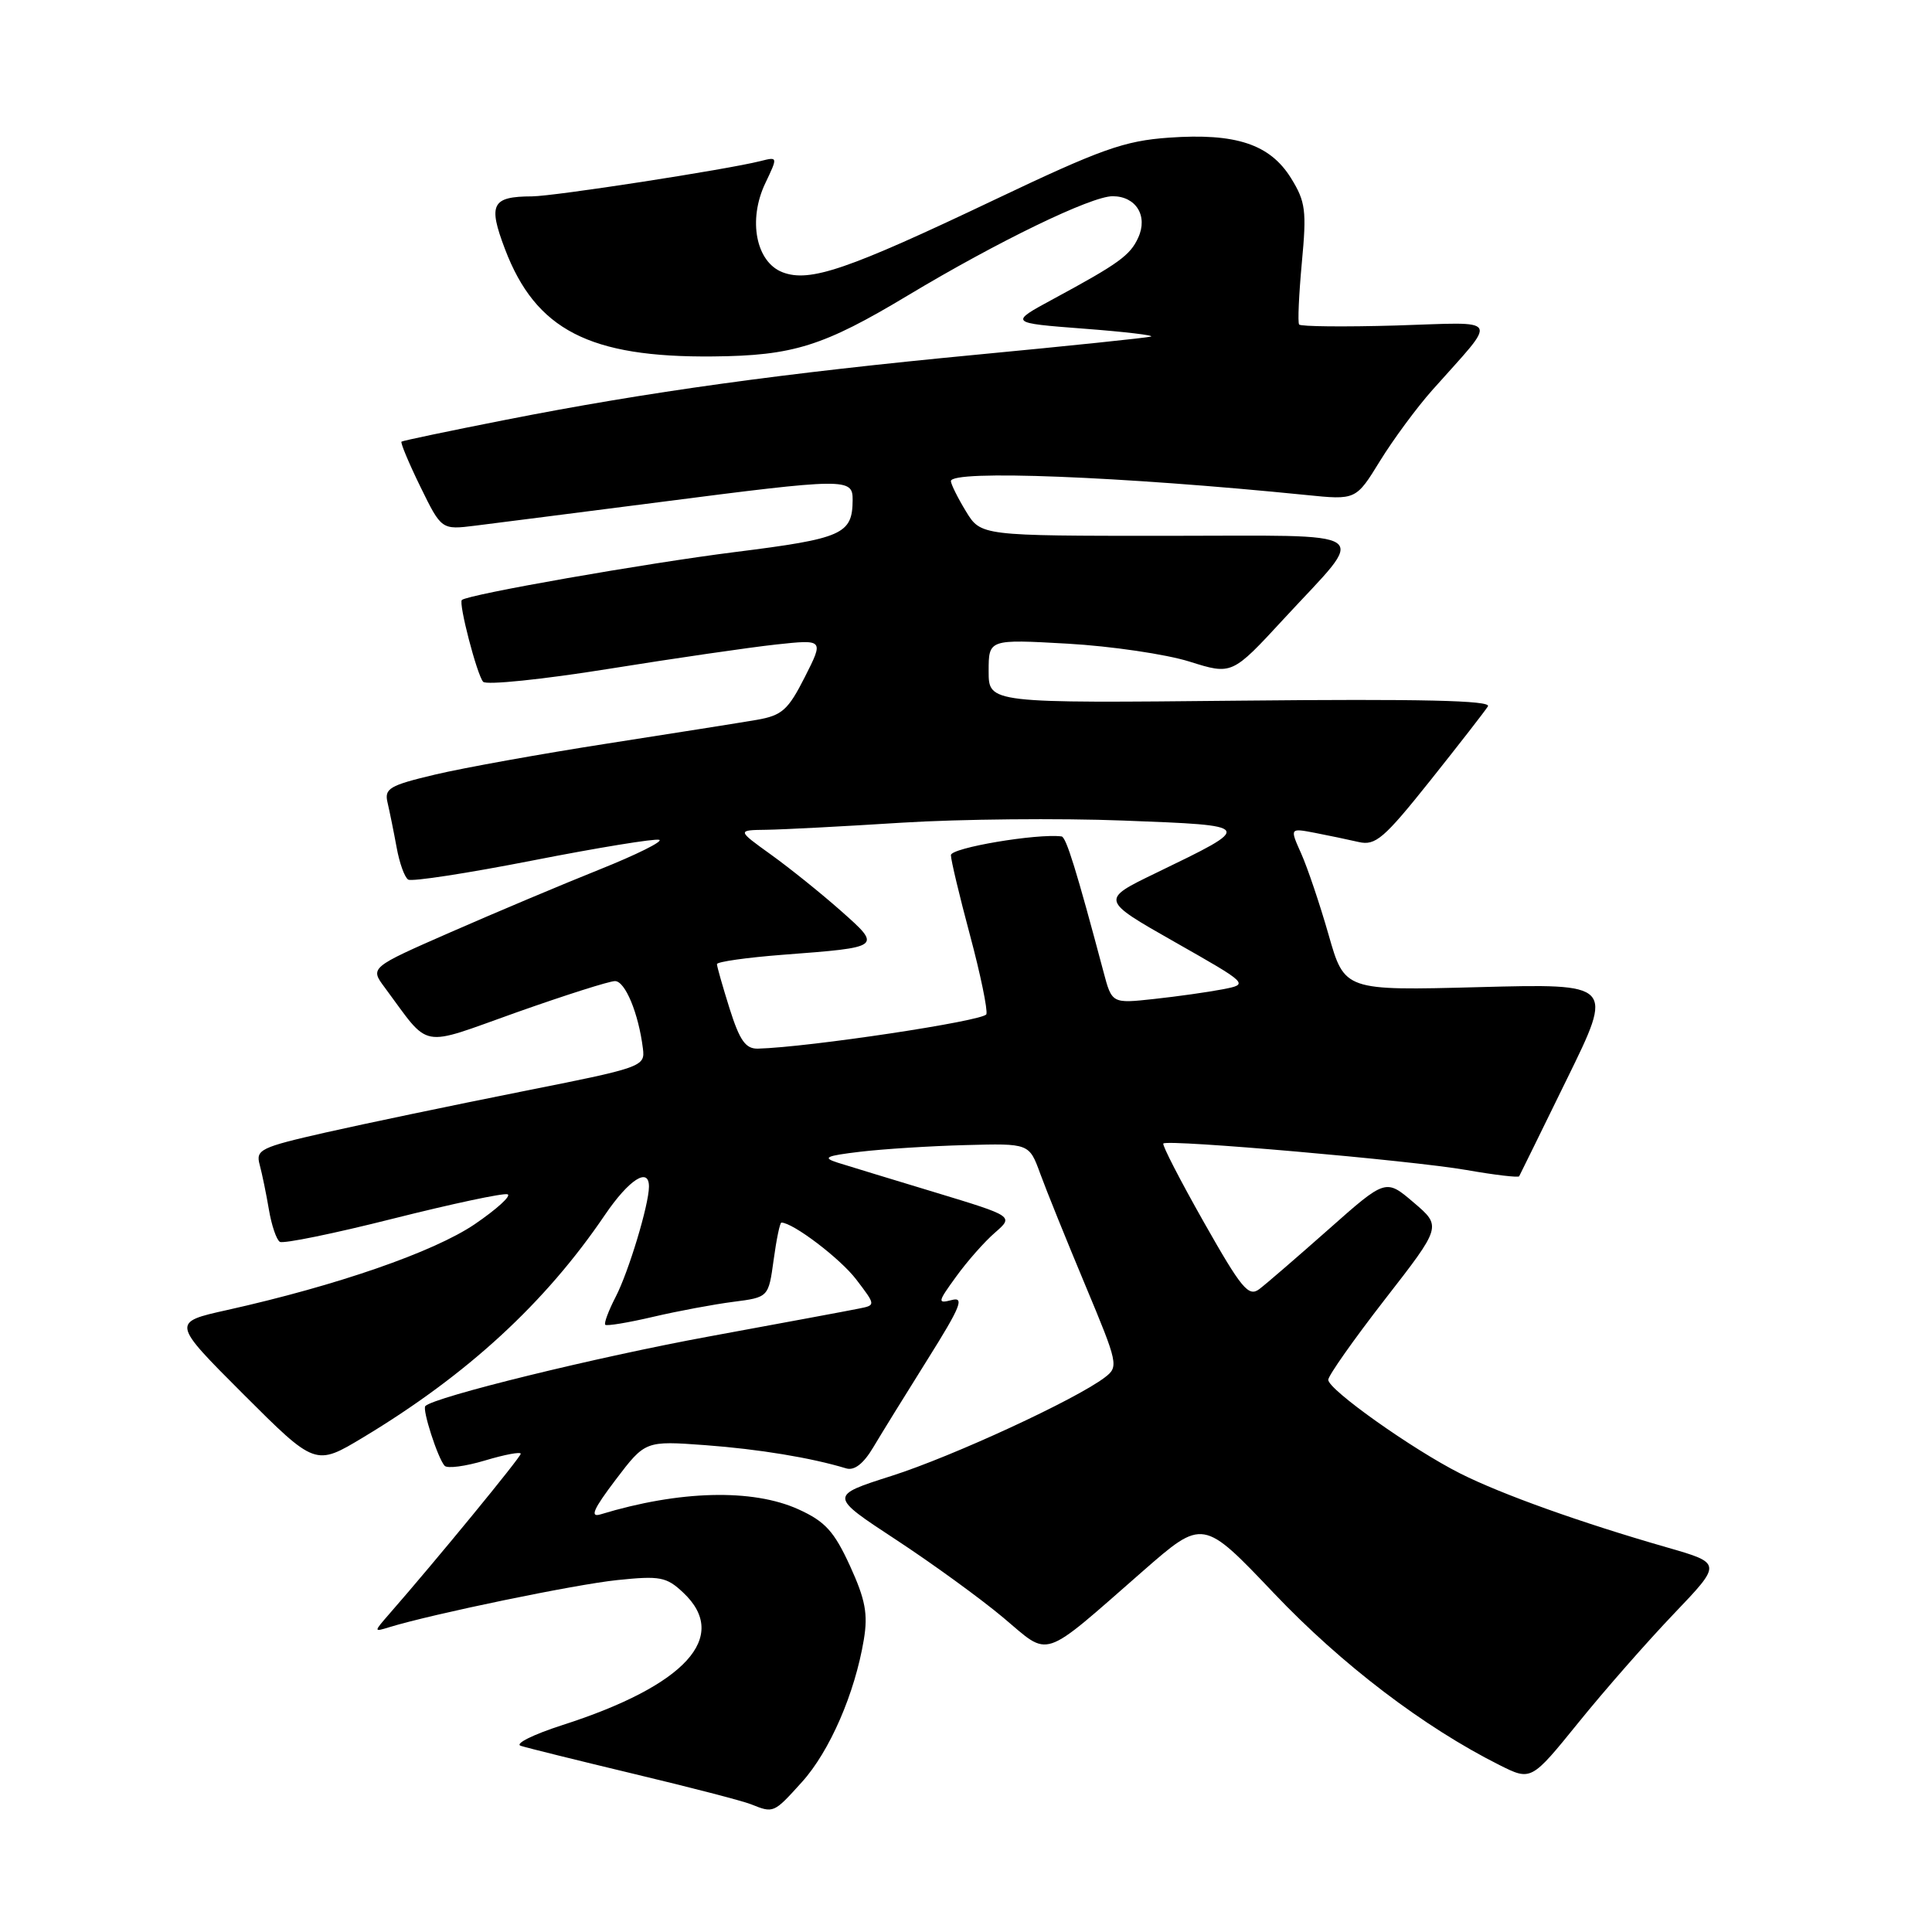 <?xml version="1.0" encoding="UTF-8" standalone="no"?>
<!DOCTYPE svg PUBLIC "-//W3C//DTD SVG 1.1//EN" "http://www.w3.org/Graphics/SVG/1.1/DTD/svg11.dtd" >
<svg xmlns="http://www.w3.org/2000/svg" xmlns:xlink="http://www.w3.org/1999/xlink" version="1.1" viewBox="0 0 256 256">
 <g >
 <path fill="currentColor"
d=" M 106.26 236.13 C 109.94 232.06 113.28 224.37 114.46 217.27 C 115.03 213.87 114.67 211.96 112.63 207.49 C 110.52 202.90 109.34 201.60 105.79 199.99 C 99.72 197.24 90.02 197.48 79.58 200.66 C 78.13 201.10 78.61 199.99 81.58 196.07 C 85.50 190.91 85.50 190.91 93.45 191.49 C 100.56 192.02 107.45 193.15 112.13 194.57 C 113.21 194.89 114.42 193.95 115.71 191.78 C 116.78 189.98 120.03 184.72 122.92 180.11 C 127.27 173.18 127.83 171.81 126.12 172.26 C 124.19 172.76 124.23 172.55 126.70 169.15 C 128.15 167.14 130.46 164.52 131.84 163.33 C 134.33 161.16 134.33 161.16 123.92 158.00 C 118.19 156.27 112.38 154.49 111.00 154.06 C 108.91 153.39 109.39 153.16 114.00 152.61 C 117.03 152.25 123.30 151.85 127.94 151.73 C 136.37 151.50 136.37 151.50 137.83 155.50 C 138.63 157.70 141.32 164.35 143.80 170.28 C 148.16 180.71 148.25 181.10 146.40 182.51 C 142.56 185.44 126.26 192.97 118.18 195.55 C 109.86 198.20 109.86 198.20 118.68 203.99 C 123.53 207.17 129.94 211.83 132.92 214.33 C 139.24 219.63 137.77 220.13 151.45 208.17 C 159.40 201.22 159.40 201.22 168.81 211.12 C 177.79 220.57 188.65 228.84 198.69 233.88 C 202.89 235.98 202.89 235.98 209.16 228.24 C 212.60 223.98 218.30 217.49 221.81 213.82 C 228.19 207.14 228.19 207.14 220.85 205.03 C 209.47 201.76 198.99 198.01 193.50 195.25 C 187.16 192.05 176.00 184.14 176.00 182.83 C 176.00 182.29 179.38 177.49 183.51 172.17 C 191.03 162.50 191.03 162.50 187.32 159.34 C 183.62 156.18 183.62 156.18 176.06 162.88 C 171.90 166.56 167.77 170.13 166.87 170.81 C 165.44 171.89 164.52 170.78 159.52 161.95 C 156.38 156.40 153.96 151.71 154.15 151.52 C 154.74 150.94 187.09 153.77 194.30 155.03 C 198.05 155.69 201.20 156.06 201.30 155.86 C 201.41 155.66 204.27 149.84 207.66 142.91 C 213.83 130.33 213.83 130.33 195.99 130.80 C 178.16 131.27 178.16 131.27 176.05 123.88 C 174.89 119.82 173.25 114.97 172.42 113.11 C 170.90 109.72 170.90 109.72 174.20 110.35 C 176.01 110.70 178.64 111.25 180.03 111.57 C 182.26 112.08 183.37 111.13 189.53 103.41 C 193.36 98.60 196.80 94.18 197.16 93.59 C 197.63 92.81 188.27 92.60 164.41 92.84 C 131.00 93.18 131.00 93.18 131.00 88.94 C 131.00 84.70 131.00 84.70 141.48 85.29 C 147.25 85.62 154.50 86.69 157.60 87.66 C 163.25 89.44 163.25 89.44 170.14 81.97 C 181.29 69.89 182.87 71.00 154.52 71.00 C 129.97 71.00 129.97 71.00 127.99 67.75 C 126.90 65.96 126.01 64.16 126.00 63.75 C 126.00 62.23 148.55 63.12 173.08 65.59 C 179.67 66.26 179.67 66.26 182.85 61.09 C 184.60 58.25 187.71 54.03 189.77 51.71 C 198.61 41.76 199.13 42.70 185.00 43.13 C 178.12 43.33 172.34 43.27 172.14 43.00 C 171.94 42.73 172.11 39.04 172.50 34.80 C 173.15 27.92 173.00 26.73 171.07 23.61 C 168.28 19.11 163.76 17.61 154.89 18.24 C 148.96 18.66 145.91 19.75 131.78 26.47 C 112.28 35.75 107.31 37.45 103.70 36.08 C 100.17 34.73 99.08 29.15 101.41 24.27 C 103.08 20.76 103.08 20.76 100.74 21.35 C 96.19 22.49 73.45 26.00 70.50 26.02 C 65.16 26.04 64.65 27.05 66.91 33.00 C 70.98 43.71 78.11 47.39 94.50 47.23 C 105.10 47.13 109.09 45.88 120.34 39.12 C 132.20 32.00 144.58 26.00 147.43 26.00 C 150.52 26.00 152.14 28.61 150.82 31.49 C 149.75 33.84 148.24 34.93 139.60 39.60 C 133.70 42.79 133.70 42.79 143.60 43.55 C 149.04 43.96 153.05 44.44 152.50 44.60 C 151.95 44.76 141.60 45.84 129.50 46.99 C 103.79 49.44 85.77 51.93 67.00 55.63 C 59.58 57.09 53.37 58.39 53.20 58.52 C 53.04 58.65 54.16 61.34 55.70 64.49 C 58.50 70.21 58.50 70.21 63.00 69.65 C 65.47 69.34 76.40 67.95 87.28 66.55 C 112.17 63.34 113.00 63.33 112.98 66.25 C 112.95 70.79 111.67 71.36 97.39 73.15 C 85.49 74.65 62.07 78.76 61.20 79.50 C 60.73 79.91 63.20 89.42 64.02 90.34 C 64.44 90.80 71.91 90.03 80.64 88.63 C 89.36 87.23 99.35 85.78 102.84 85.40 C 109.17 84.72 109.17 84.72 106.64 89.72 C 104.43 94.08 103.62 94.80 100.30 95.38 C 98.21 95.74 89.30 97.15 80.50 98.52 C 71.70 99.89 61.43 101.74 57.67 102.63 C 51.56 104.08 50.90 104.48 51.36 106.38 C 51.63 107.54 52.17 110.19 52.55 112.26 C 52.92 114.33 53.61 116.26 54.09 116.55 C 54.56 116.85 62.00 115.70 70.62 114.01 C 79.24 112.32 86.77 111.09 87.35 111.28 C 87.92 111.47 84.37 113.24 79.45 115.21 C 74.53 117.18 65.67 120.91 59.76 123.50 C 49.01 128.21 49.01 128.21 50.98 130.85 C 57.12 139.12 55.37 138.79 68.43 134.15 C 74.87 131.87 80.74 130.00 81.49 130.00 C 82.84 130.00 84.61 134.27 85.19 138.94 C 85.49 141.34 85.16 141.45 69.00 144.66 C 59.92 146.47 48.30 148.90 43.16 150.06 C 34.49 152.03 33.86 152.34 34.41 154.34 C 34.73 155.53 35.28 158.20 35.63 160.27 C 35.98 162.35 36.63 164.27 37.08 164.55 C 37.53 164.83 44.27 163.45 52.07 161.48 C 59.86 159.52 66.69 158.06 67.25 158.25 C 67.80 158.43 65.83 160.22 62.88 162.23 C 57.45 165.90 44.68 170.33 30.12 173.58 C 22.73 175.22 22.73 175.22 32.26 184.75 C 41.79 194.27 41.79 194.27 48.14 190.45 C 61.94 182.14 72.23 172.67 80.15 160.99 C 83.35 156.28 86.01 154.57 85.99 157.25 C 85.97 159.68 83.29 168.54 81.58 171.84 C 80.63 173.68 80.01 175.34 80.20 175.54 C 80.40 175.73 83.24 175.26 86.53 174.49 C 89.81 173.72 94.60 172.83 97.16 172.50 C 101.83 171.90 101.83 171.90 102.51 166.95 C 102.88 164.23 103.34 162.00 103.54 162.00 C 105.07 162.00 111.34 166.76 113.45 169.53 C 116.06 172.95 116.06 172.95 113.78 173.40 C 112.53 173.66 103.62 175.31 94.00 177.08 C 79.06 179.82 57.58 185.09 56.36 186.31 C 55.92 186.74 57.99 193.18 58.91 194.22 C 59.26 194.62 61.67 194.30 64.27 193.52 C 66.87 192.74 69.00 192.34 69.00 192.63 C 69.00 193.09 57.71 206.85 51.57 213.87 C 49.50 216.25 49.50 216.25 51.59 215.61 C 57.29 213.86 76.24 209.94 81.78 209.37 C 87.46 208.78 88.31 208.94 90.53 211.03 C 96.75 216.87 90.85 223.34 74.50 228.59 C 70.65 229.83 68.17 231.06 69.00 231.33 C 69.83 231.60 76.58 233.27 84.00 235.05 C 91.42 236.82 98.40 238.63 99.50 239.07 C 102.52 240.28 102.51 240.28 106.26 236.13 Z  M 96.68 133.66 C 95.76 130.73 95.00 128.07 95.00 127.75 C 95.00 127.44 98.94 126.88 103.75 126.51 C 116.91 125.51 116.88 125.53 111.40 120.67 C 108.81 118.38 104.66 115.04 102.17 113.25 C 97.65 110.00 97.65 110.00 101.57 109.95 C 103.73 109.92 111.80 109.50 119.50 109.01 C 127.20 108.53 140.42 108.40 148.89 108.73 C 166.30 109.40 166.26 109.34 153.16 115.68 C 145.82 119.23 145.82 119.23 155.66 124.82 C 165.50 130.41 165.50 130.41 162.00 131.09 C 160.07 131.46 155.99 132.04 152.92 132.37 C 147.33 132.98 147.33 132.98 146.21 128.74 C 142.65 115.36 141.27 110.90 140.66 110.83 C 137.37 110.42 126.00 112.34 126.00 113.31 C 126.00 113.96 127.14 118.74 128.53 123.92 C 129.92 129.10 130.89 133.82 130.70 134.39 C 130.41 135.27 107.17 138.77 100.43 138.95 C 98.80 138.99 98.02 137.89 96.68 133.66 Z "/>
</g>
</svg>